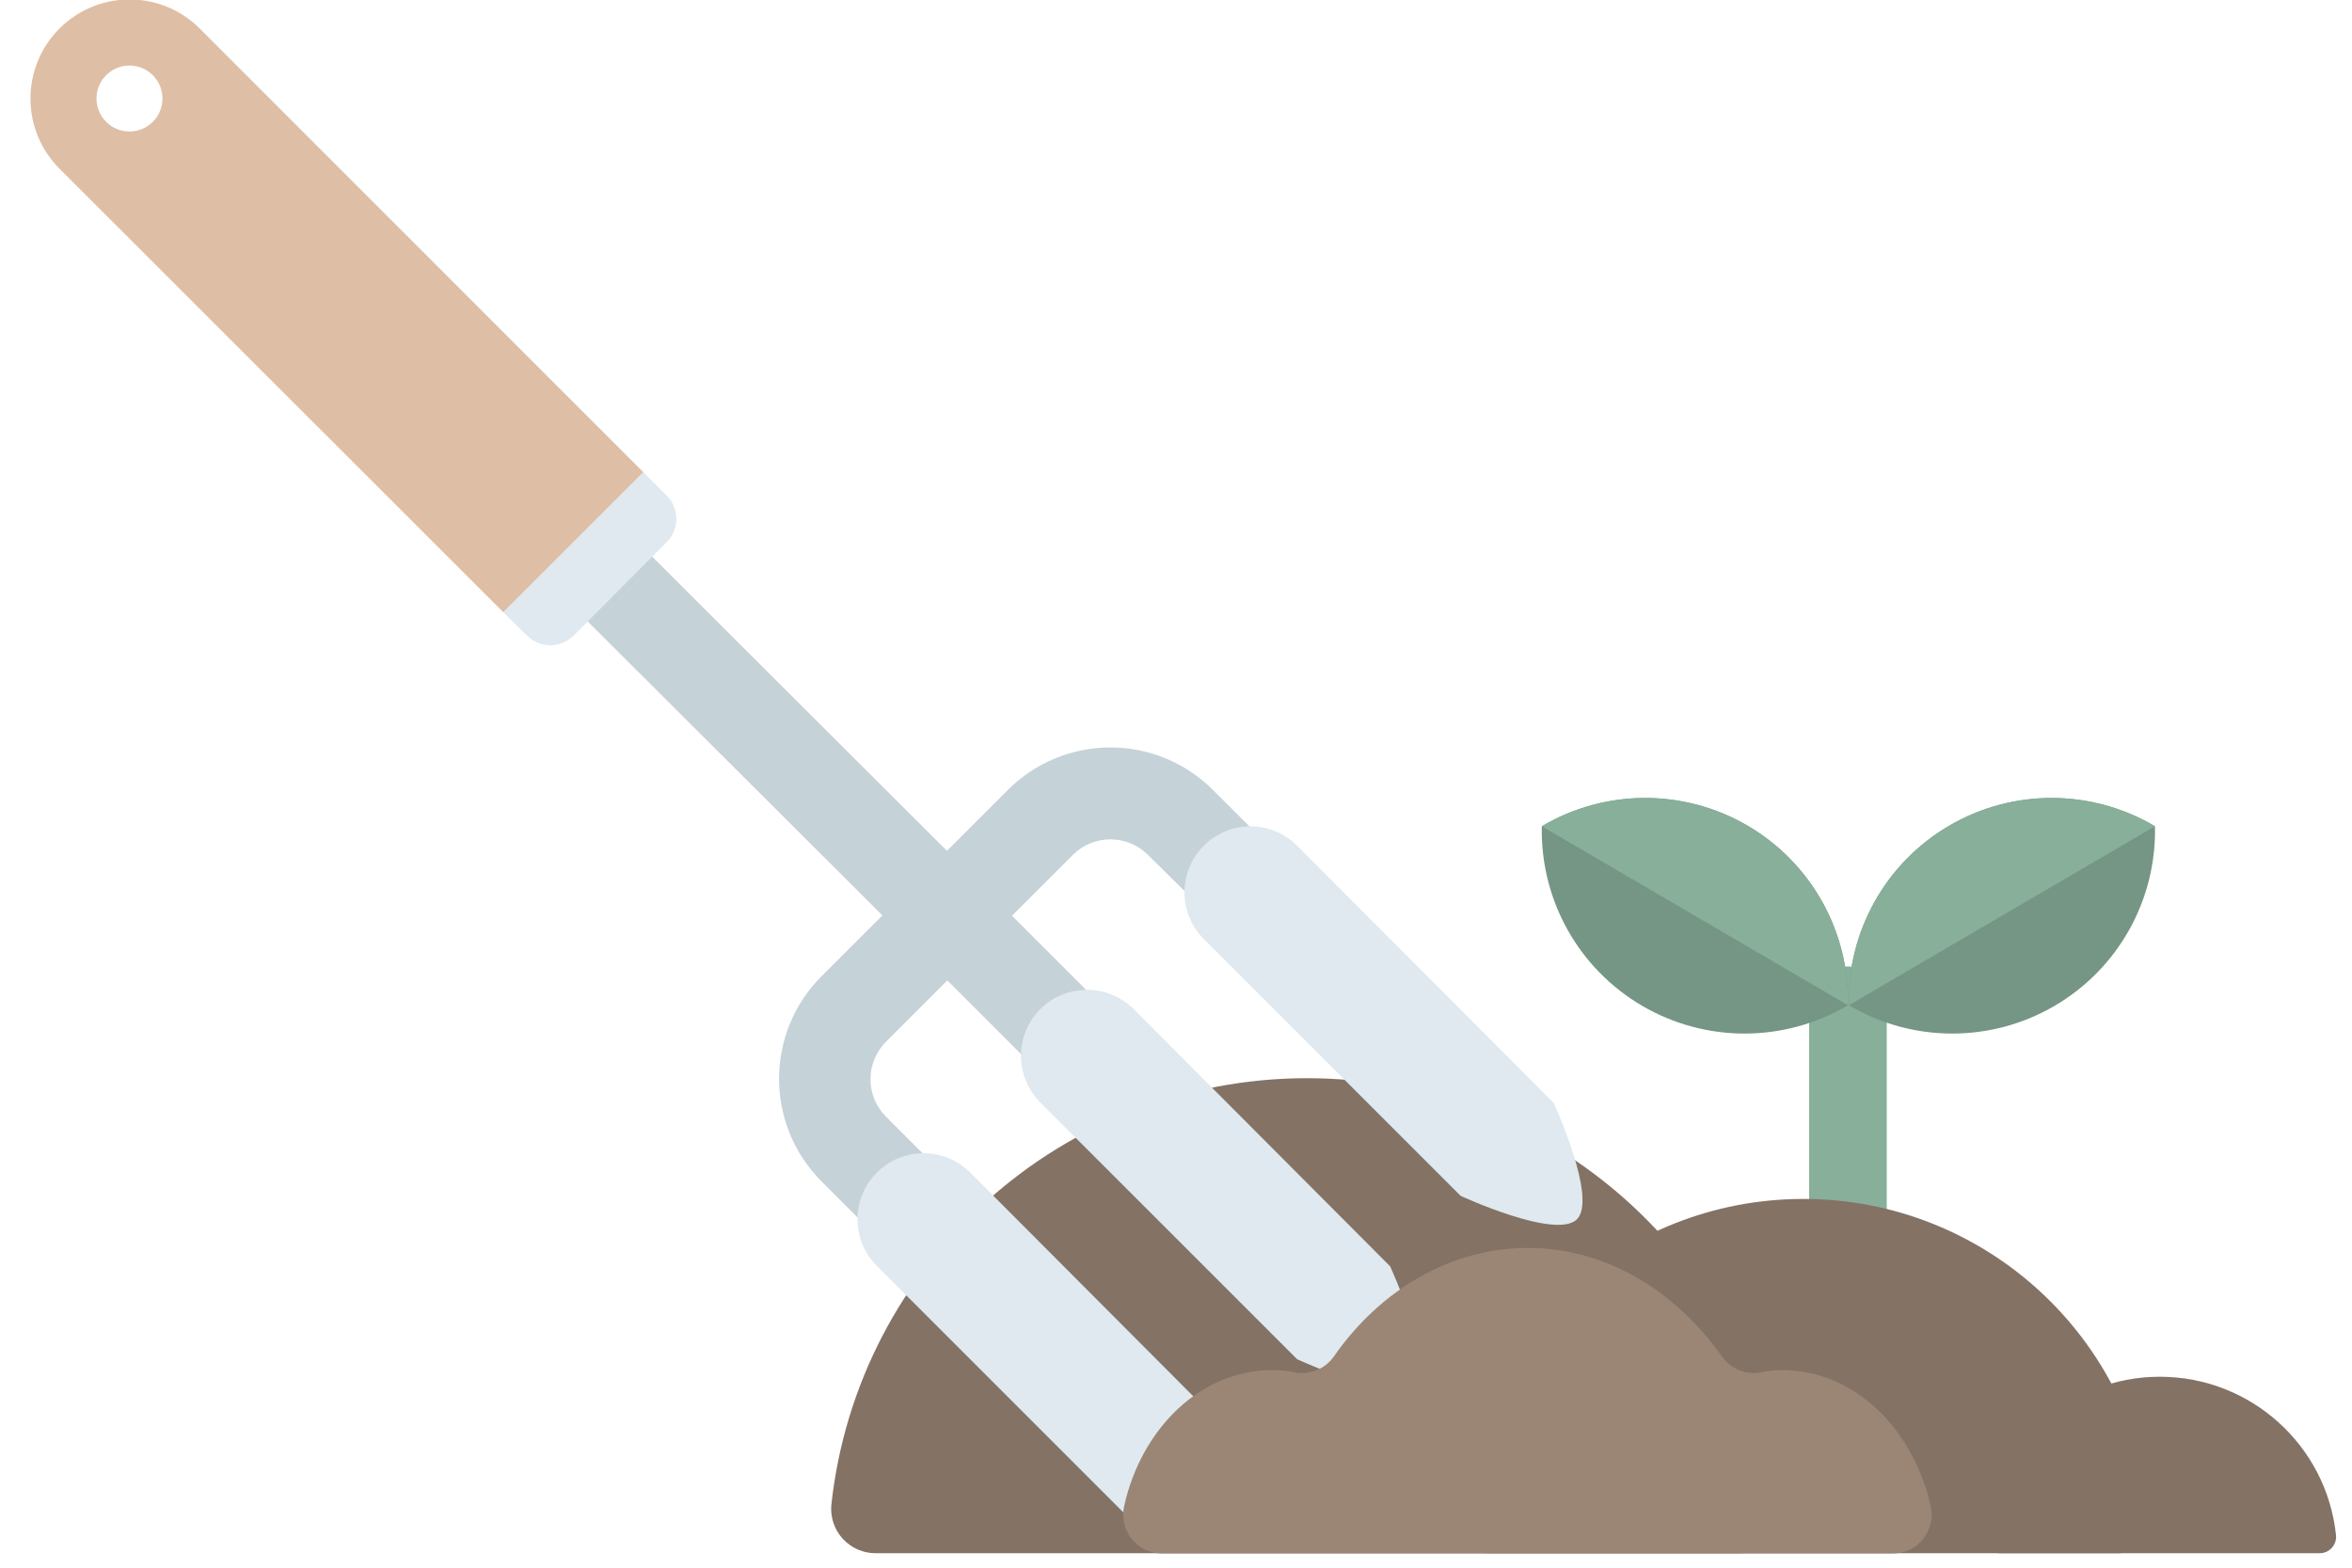 <?xml version="1.0" encoding="UTF-8"?>
<svg width="69px" height="46px" viewBox="0 0 69 46" version="1.1" xmlns="http://www.w3.org/2000/svg" xmlns:xlink="http://www.w3.org/1999/xlink">
    <!-- Generator: Sketch 45.2 (43514) - http://www.bohemiancoding.com/sketch -->
    <title>fork@2x</title>
    <desc>Created with Sketch.</desc>
    <defs></defs>
    <g id="Habitat-Web-UI/Global-Nav-Pages/desktop" stroke="none" stroke-width="1" fill="none" fill-rule="evenodd">
        <g id="Habitat-Web---Tutorials---V2" transform="translate(-979, -1385)">
            <g id="build-a-sample-app" transform="translate(370, 1100)">
                <g id="fork" transform="translate(609.516, 284.607)">
                    <path d="M53.697,41.548 C53.068,41.548 52.559,41.039 52.559,40.41 L52.559,29.889 C52.559,29.261 53.068,28.751 53.697,28.751 C54.326,28.751 54.835,29.261 54.835,29.889 L54.835,40.41 C54.835,41.039 54.326,41.548 53.697,41.548 Z" id="Shape" fill="#87AF9A" fill-rule="nonzero"></path>
                    <path d="M44.716,24.638 C46.576,23.537 48.886,23.53 50.752,24.621 C52.618,25.712 53.745,27.729 53.697,29.889 C51.838,30.991 49.527,30.998 47.661,29.907 C45.795,28.816 44.668,26.799 44.716,24.638 L44.716,24.638 Z" id="Shape" fill="#759684"></path>
                    <path d="M44.716,24.638 C46.576,23.537 48.886,23.53 50.752,24.621 C52.618,25.712 53.745,27.729 53.697,29.889 L44.716,24.638 Z" id="Shape" fill="#87AF9A"></path>
                    <path d="M62.704,24.638 C60.845,23.537 58.534,23.53 56.668,24.621 C54.802,25.712 53.675,27.729 53.723,29.889 C55.583,30.991 57.893,30.998 59.759,29.907 C61.625,28.816 62.752,26.799 62.704,24.638 L62.704,24.638 Z" id="Shape" fill="#759684"></path>
                    <path d="M62.704,24.638 C60.845,23.537 58.534,23.53 56.668,24.621 C54.802,25.712 53.675,27.729 53.723,29.889 L62.704,24.638 Z" id="Shape" fill="#87AF9A"></path>
                    <path d="M50.461,45.968 L25.181,45.968 C24.815,45.972 24.464,45.821 24.215,45.552 C23.965,45.283 23.841,44.922 23.872,44.557 C24.644,37.431 30.66,32.03 37.828,32.03 C44.996,32.03 51.013,37.431 51.785,44.557 C51.816,44.925 51.69,45.289 51.437,45.558 C51.185,45.827 50.83,45.976 50.461,45.968 L50.461,45.968 Z" id="Shape" fill="#847264"></path>
                    <path d="M61.638,45.968 L43.138,45.968 C42.87,45.97 42.614,45.86 42.432,45.663 C42.25,45.467 42.16,45.203 42.182,44.936 C42.639,39.64 47.072,35.573 52.388,35.573 C57.704,35.573 62.137,39.64 62.594,44.936 C62.616,45.203 62.525,45.467 62.343,45.663 C62.162,45.86 61.905,45.97 61.638,45.968 Z" id="Shape" fill="#847264"></path>
                    <path d="M67.534,45.968 L58.162,45.968 C58.026,45.97 57.896,45.914 57.804,45.814 C57.711,45.715 57.665,45.58 57.677,45.445 C57.955,42.799 60.186,40.79 62.846,40.79 C65.507,40.79 67.738,42.799 68.016,45.445 C68.027,45.58 67.982,45.713 67.89,45.813 C67.798,45.913 67.669,45.969 67.534,45.968 L67.534,45.968 Z" id="Shape" fill="#847264"></path>
                    <path d="M36.707,25.208 L34.81,27.105 L33.16,25.477 C32.868,25.185 32.472,25.021 32.06,25.021 C31.647,25.021 31.251,25.185 30.959,25.477 L29.172,27.264 L31.912,30.003 L30.015,31.9 L27.275,29.161 L25.477,30.959 C25.185,31.251 25.021,31.647 25.021,32.06 C25.021,32.472 25.185,32.868 25.477,33.16 L27.116,34.799 L25.219,36.696 L23.584,35.057 C21.925,33.394 21.925,30.702 23.584,29.039 L25.371,27.253 L15.768,17.673 L17.665,15.776 L27.264,25.359 L29.051,23.572 C29.849,22.774 30.931,22.325 32.06,22.325 C33.188,22.325 34.27,22.774 35.068,23.572 L36.707,25.208 Z" id="Shape" fill="#C5D2D8" fill-rule="nonzero"></path>
                    <path d="M14.247,18.356 L18.356,14.247 L19.042,14.933 C19.224,15.115 19.326,15.361 19.326,15.618 C19.326,15.875 19.224,16.121 19.042,16.303 L16.314,19.042 C16.133,19.224 15.886,19.326 15.63,19.326 C15.373,19.326 15.126,19.224 14.945,19.042 L14.247,18.356 Z" id="Shape" fill="#DFE9EF" fill-rule="nonzero"></path>
                    <path d="M18.356,14.247 L5.342,1.229 C4.206,0.094 2.365,0.094 1.229,1.229 C0.094,2.365 0.094,4.206 1.229,5.342 L14.247,18.356 L18.356,14.247 Z M2.599,2.599 C2.977,2.222 3.589,2.222 3.967,2.6 C4.344,2.978 4.344,3.59 3.967,3.968 C3.589,4.345 2.977,4.346 2.599,3.969 C2.417,3.787 2.315,3.541 2.315,3.284 C2.315,3.027 2.417,2.78 2.599,2.599 L2.599,2.599 Z" id="Shape" fill="#DEBFA5" fill-rule="nonzero"></path>
                    <path d="M37.538,40.277 C37.538,40.277 40.346,41.579 40.953,40.964 C41.56,40.349 40.266,37.55 40.266,37.55 L32.742,30.003 C31.986,29.248 30.76,29.248 30.003,30.003 L30.003,30.003 C29.248,30.76 29.248,31.986 30.003,32.742 L37.538,40.277 Z" id="Shape" fill="#DFE9EF" fill-rule="nonzero"></path>
                    <path d="M32.742,45.073 C32.742,45.073 35.55,46.374 36.157,45.76 C36.764,45.145 35.47,42.345 35.47,42.345 L27.947,34.799 C27.19,34.043 25.964,34.043 25.208,34.799 L25.208,34.799 C24.452,35.556 24.452,36.781 25.208,37.538 L32.742,45.073 Z" id="Shape" fill="#DFE9EF" fill-rule="nonzero"></path>
                    <path d="M42.334,35.482 C42.334,35.482 45.141,36.783 45.748,36.168 C46.355,35.554 45.062,32.754 45.062,32.754 L37.538,25.208 C36.781,24.452 35.556,24.452 34.799,25.208 L34.799,25.208 C34.043,25.964 34.043,27.19 34.799,27.947 L42.334,35.482 Z" id="Shape" fill="#DFE9EF" fill-rule="nonzero"></path>
                    <path d="M51.773,40.596 C51.57,40.597 51.366,40.617 51.166,40.657 C50.719,40.751 50.259,40.569 49.998,40.194 C48.624,38.251 46.583,37.011 44.307,37.011 C42.03,37.011 39.97,38.251 38.616,40.194 C38.354,40.569 37.894,40.751 37.447,40.657 C37.235,40.615 37.019,40.595 36.802,40.596 C34.727,40.596 32.981,42.281 32.466,44.572 C32.384,44.911 32.463,45.269 32.679,45.543 C32.895,45.817 33.225,45.976 33.573,45.976 L55.013,45.976 C55.363,45.977 55.694,45.817 55.91,45.542 C56.126,45.267 56.204,44.908 56.121,44.568 C55.594,42.273 53.849,40.596 51.773,40.596 Z" id="Shape" fill="#9B8676" fill-rule="nonzero"></path>
                </g>
            </g>
        </g>
    </g>
</svg>
